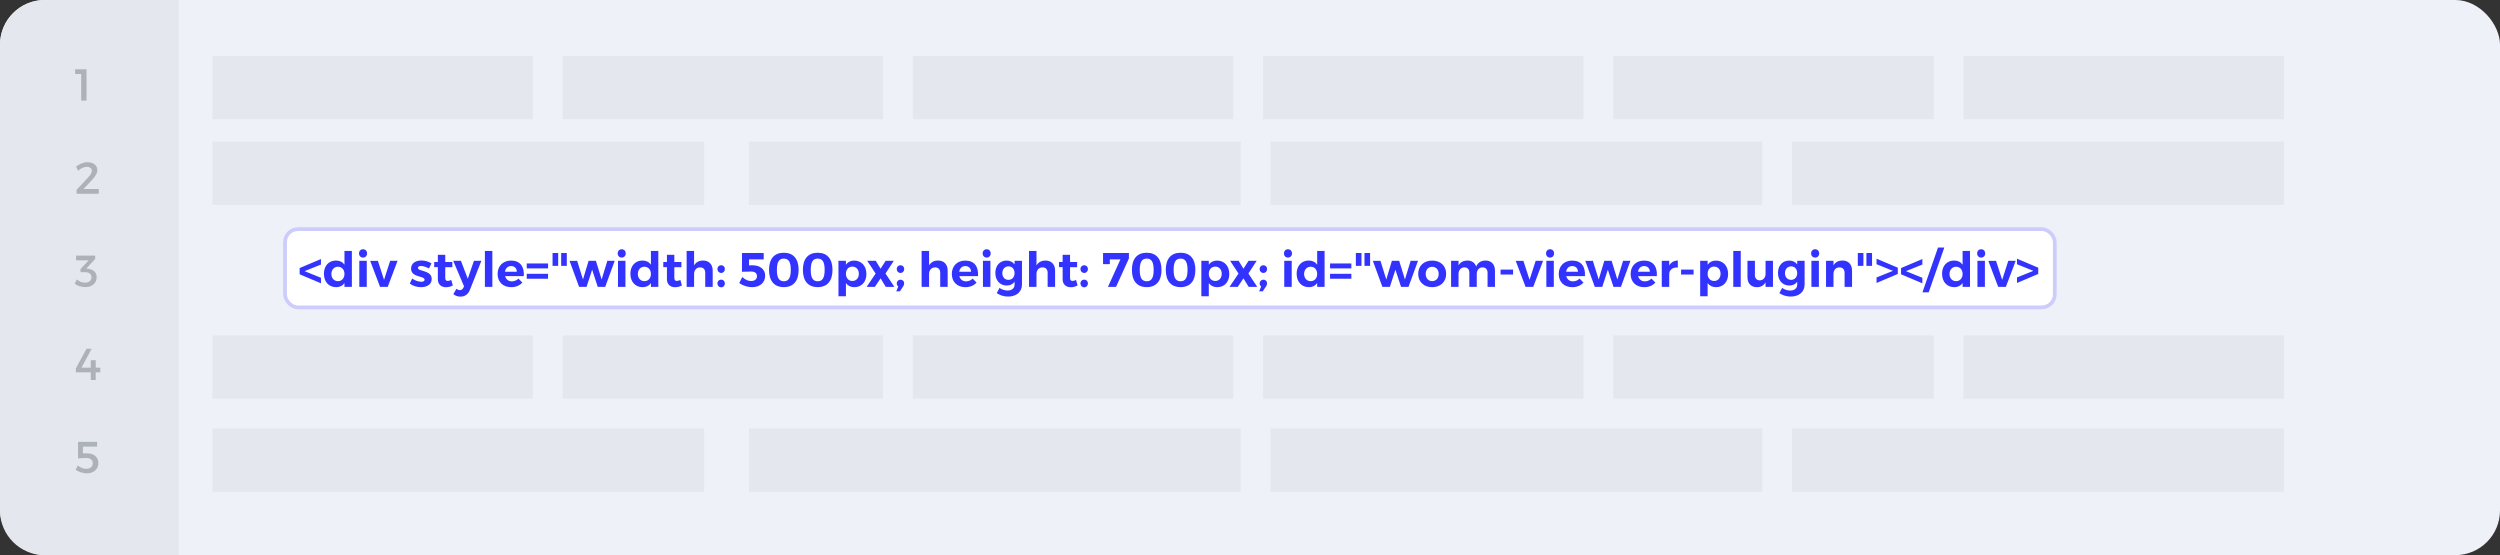 <svg width="671" height="149" viewBox="0 0 671 149" fill="none" xmlns="http://www.w3.org/2000/svg">
<rect x="0" y="0" width="671" height="149" fill="#333333" stroke="none"/>
<rect width="671" height="149" rx="12" fill="#EEF1F7"/>
<path d="M0 12C0 5.373 5.373 0 12 0H48V149H12C5.373 149 0 143.627 0 137V12Z" fill="#E4E7EE"/>
<path opacity="0.4" d="M23.216 27V18.6H20.156V19.86H21.8V27H23.216Z" fill="#5C6068"/>
<path opacity="0.4" d="M23.456 43.54C22.376 43.54 21.308 43.996 20.396 44.74L20.96 45.832C21.668 45.184 22.52 44.776 23.252 44.776C24.128 44.776 24.656 45.184 24.656 45.856C24.656 46.336 24.248 47.02 23.636 47.644L20.54 50.968V52H26.516V50.728H22.412L24.596 48.412C25.484 47.452 26.132 46.504 26.132 45.652C26.132 44.368 25.04 43.54 23.456 43.54Z" fill="#5C6068"/>
<path opacity="0.4" d="M23.144 72.092L25.544 69.5V68.612H20.432V69.872H23.792L21.608 72.224V73.052H22.772C23.888 73.052 24.548 73.52 24.548 74.432C24.548 75.296 23.9 75.872 22.784 75.872C22.016 75.872 21.236 75.56 20.636 74.996L20.048 76.148C20.768 76.7 21.848 77.06 22.88 77.06C24.752 77.06 25.94 75.968 25.94 74.396C25.94 73.076 24.98 72.26 23.576 72.14L23.144 72.092Z" fill="#5C6068"/>
<path opacity="0.4" d="M21.872 98.676L24.596 93.6H23.228L20.36 98.88V99.936H24.368V102H25.688V99.936H26.912V98.676H25.688V96.684H24.368V98.676H21.872Z" fill="#5C6068"/>
<path opacity="0.4" d="M26.072 119.872L26.06 118.6H20.948V123.04C21.512 122.98 22.652 122.932 23.156 122.932C24.236 122.932 24.896 123.46 24.896 124.312C24.896 125.26 24.236 125.824 23.144 125.824C22.388 125.824 21.548 125.5 20.876 124.936L20.312 126.088C21.14 126.664 22.304 127.048 23.3 127.048C25.184 127.048 26.408 125.932 26.408 124.228C26.408 122.752 25.232 121.672 23.408 121.672L22.256 121.684V119.872H26.072Z" fill="#5C6068"/>
<rect x="76.5" y="61.5" width="475" height="21" rx="3.5" fill="white"/>
<path d="M86.149 71.007V69.525L80.429 71.943V73.62L86.149 76.038V74.556L81.742 72.775L86.149 71.007ZM94.441 67.354H92.452V71.033C91.945 70.318 91.178 69.928 90.19 69.928C88.24 69.928 86.94 71.345 86.94 73.477C86.94 75.635 88.253 77.078 90.242 77.078C91.204 77.078 91.958 76.688 92.452 75.973V77H94.441V67.354ZM90.71 75.466C89.657 75.466 88.955 74.673 88.942 73.529C88.955 72.398 89.67 71.592 90.71 71.592C91.737 71.592 92.452 72.385 92.452 73.529C92.452 74.673 91.737 75.466 90.71 75.466ZM97.439 66.899C96.802 66.899 96.36 67.367 96.36 68.017C96.36 68.667 96.802 69.135 97.439 69.135C98.076 69.135 98.518 68.667 98.518 68.017C98.518 67.367 98.076 66.899 97.439 66.899ZM98.44 77V70.006H96.438V77H98.44ZM104.065 77L106.704 70.006H104.715L103.077 75.102L101.426 70.006L99.359 70.019L102.011 77H104.065ZM113.086 69.915C111.565 69.915 110.33 70.656 110.33 72.099C110.33 74.556 113.957 73.958 113.957 75.076C113.957 75.453 113.58 75.622 113.073 75.622C112.306 75.622 111.37 75.31 110.642 74.751L109.992 76.103C110.785 76.74 111.89 77.078 113.021 77.078C114.607 77.078 115.868 76.324 115.868 74.894C115.881 72.424 112.189 72.957 112.189 71.904C112.189 71.54 112.527 71.384 112.995 71.384C113.58 71.384 114.36 71.631 115.127 72.06L115.816 70.695C115.036 70.201 114.048 69.915 113.086 69.915ZM121.12 75.141C120.756 75.31 120.444 75.401 120.184 75.401C119.755 75.414 119.508 75.18 119.508 74.595V71.709H121.406V70.318H119.508V68.394H117.519V70.318H116.544V71.696H117.519V74.933C117.519 76.376 118.468 77.091 119.716 77.091C120.366 77.091 121.016 76.909 121.536 76.61L121.12 75.141ZM129.203 70.006H127.201L125.55 74.816L123.717 70.006H121.65L124.549 76.857L124.354 77.247C124.159 77.663 123.847 77.871 123.431 77.871C123.106 77.871 122.833 77.754 122.521 77.494L121.676 78.937C122.248 79.405 122.833 79.613 123.574 79.613C124.783 79.613 125.641 79.015 126.135 77.78L129.203 70.006ZM132.147 77V67.354H130.145V77H132.147ZM137.158 69.941C135.026 69.941 133.557 71.371 133.557 73.529C133.557 75.648 134.974 77.078 137.21 77.078C138.471 77.078 139.498 76.623 140.2 75.843L139.147 74.777C138.666 75.258 138.042 75.518 137.379 75.518C136.482 75.518 135.806 74.998 135.572 74.114H140.59C140.759 71.566 139.615 69.941 137.158 69.941ZM135.533 72.931C135.689 72.008 136.287 71.41 137.171 71.41C138.094 71.41 138.692 72.008 138.718 72.931H135.533ZM147.099 72.034V70.708H141.379V72.034H147.099ZM147.099 74.816V73.49H141.379V74.816H147.099ZM149.814 71.358V67.9H148.306V71.358H149.814ZM152.128 71.358V67.9H150.62V71.358H152.128ZM162.438 77L164.986 70.006H163.01L161.476 75.011L159.942 70.006H157.979L156.471 75.011L154.911 70.006L152.87 70.019L155.431 77H157.433L158.928 72.385L160.436 77H162.438ZM166.869 66.899C166.232 66.899 165.79 67.367 165.79 68.017C165.79 68.667 166.232 69.135 166.869 69.135C167.506 69.135 167.948 68.667 167.948 68.017C167.948 67.367 167.506 66.899 166.869 66.899ZM167.87 77V70.006H165.868V77H167.87ZM176.694 67.354H174.705V71.033C174.198 70.318 173.431 69.928 172.443 69.928C170.493 69.928 169.193 71.345 169.193 73.477C169.193 75.635 170.506 77.078 172.495 77.078C173.457 77.078 174.211 76.688 174.705 75.973V77H176.694V67.354ZM172.963 75.466C171.91 75.466 171.208 74.673 171.195 73.529C171.208 72.398 171.923 71.592 172.963 71.592C173.99 71.592 174.705 72.385 174.705 73.529C174.705 74.673 173.99 75.466 172.963 75.466ZM182.604 75.141C182.24 75.31 181.928 75.401 181.668 75.401C181.239 75.414 180.992 75.18 180.992 74.595V71.709H182.89V70.318H180.992V68.394H179.003V70.318H178.028V71.696H179.003V74.933C179.003 76.376 179.952 77.091 181.2 77.091C181.85 77.091 182.5 76.909 183.02 76.61L182.604 75.141ZM188.711 69.928C187.619 69.941 186.787 70.37 186.293 71.241V67.354H184.291V77H186.293V73.555C186.293 72.528 186.904 71.774 187.905 71.761C188.763 71.761 189.283 72.307 189.283 73.191V77H191.285V72.606C191.285 70.968 190.284 69.928 188.711 69.928ZM193.557 71.189C192.985 71.189 192.556 71.605 192.556 72.216C192.556 72.814 192.985 73.256 193.557 73.256C194.142 73.256 194.558 72.814 194.558 72.216C194.558 71.605 194.142 71.189 193.557 71.189ZM193.557 75.05C192.985 75.05 192.556 75.466 192.556 76.077C192.556 76.675 192.985 77.117 193.557 77.117C194.142 77.117 194.558 76.675 194.558 76.077C194.558 75.466 194.142 75.05 193.557 75.05ZM204.98 69.616V67.9H199.156L199.143 72.944C199.728 72.905 201.106 72.879 201.6 72.879C202.588 72.879 203.173 73.321 203.173 74.101C203.173 74.933 202.588 75.427 201.6 75.427C200.781 75.427 199.936 75.05 199.234 74.348L198.415 75.973C199.338 76.636 200.677 77.078 201.834 77.078C203.979 77.078 205.37 75.856 205.37 73.958C205.37 72.333 204.044 71.202 201.99 71.202L201.041 71.215V69.616H204.98ZM210.386 67.835C207.812 67.835 206.408 69.473 206.408 72.437C206.408 75.414 207.812 77.065 210.386 77.065C212.934 77.065 214.351 75.414 214.351 72.437C214.351 69.473 212.934 67.835 210.386 67.835ZM210.386 69.408C211.66 69.408 212.245 70.305 212.245 72.437C212.245 74.582 211.66 75.492 210.386 75.492C209.099 75.492 208.514 74.582 208.514 72.437C208.514 70.305 209.099 69.408 210.386 69.408ZM219.476 67.835C216.902 67.835 215.498 69.473 215.498 72.437C215.498 75.414 216.902 77.065 219.476 77.065C222.024 77.065 223.441 75.414 223.441 72.437C223.441 69.473 222.024 67.835 219.476 67.835ZM219.476 69.408C220.75 69.408 221.335 70.305 221.335 72.437C221.335 74.582 220.75 75.492 219.476 75.492C218.189 75.492 217.604 74.582 217.604 72.437C217.604 70.305 218.189 69.408 219.476 69.408ZM229.255 69.941C228.306 69.941 227.539 70.331 227.045 71.033V70.006H225.043V79.522H227.045V75.986C227.552 76.688 228.319 77.078 229.294 77.078C231.257 77.078 232.544 75.661 232.544 73.542C232.544 71.384 231.218 69.941 229.255 69.941ZM228.787 75.414C227.76 75.414 227.045 74.634 227.045 73.477C227.045 72.346 227.76 71.553 228.787 71.553C229.814 71.553 230.516 72.359 230.516 73.477C230.516 74.621 229.814 75.414 228.787 75.414ZM236.344 72.125L235.057 70.006H232.769L235.018 73.425L232.6 77H234.81L236.344 74.712L237.748 77H240.049L237.67 73.412L239.893 70.006H237.709L236.344 72.125ZM241.685 73.256C242.27 73.256 242.686 72.814 242.686 72.216C242.686 71.605 242.27 71.189 241.685 71.189C241.113 71.189 240.684 71.605 240.684 72.216C240.684 72.814 241.113 73.256 241.685 73.256ZM241.698 75.063C241.126 75.063 240.697 75.479 240.697 76.077C240.697 76.402 240.827 76.688 241.1 76.883L240.554 78.196H241.529L242.4 76.883C242.569 76.649 242.673 76.389 242.673 76.077C242.673 75.427 242.218 75.063 241.698 75.063ZM251.781 69.928C250.689 69.941 249.857 70.37 249.363 71.241V67.354H247.361V77H249.363V73.555C249.363 72.528 249.974 71.774 250.975 71.761C251.833 71.761 252.353 72.307 252.353 73.191V77H254.355V72.606C254.355 70.968 253.354 69.928 251.781 69.928ZM259.071 69.941C256.939 69.941 255.47 71.371 255.47 73.529C255.47 75.648 256.887 77.078 259.123 77.078C260.384 77.078 261.411 76.623 262.113 75.843L261.06 74.777C260.579 75.258 259.955 75.518 259.292 75.518C258.395 75.518 257.719 74.998 257.485 74.114H262.503C262.672 71.566 261.528 69.941 259.071 69.941ZM257.446 72.931C257.602 72.008 258.2 71.41 259.084 71.41C260.007 71.41 260.605 72.008 260.631 72.931H257.446ZM264.826 66.899C264.189 66.899 263.747 67.367 263.747 68.017C263.747 68.667 264.189 69.135 264.826 69.135C265.463 69.135 265.905 68.667 265.905 68.017C265.905 67.367 265.463 66.899 264.826 66.899ZM265.827 77V70.006H263.825V77H265.827ZM274.3 70.006H272.311V70.955C271.83 70.305 271.102 69.928 270.153 69.941C268.372 69.941 267.15 71.28 267.15 73.256C267.15 75.284 268.398 76.636 270.205 76.636C271.128 76.636 271.843 76.272 272.311 75.622V76.415C272.311 77.364 271.583 77.975 270.439 77.975C269.646 77.975 268.905 77.728 268.268 77.273L267.527 78.677C268.333 79.223 269.386 79.6 270.569 79.6C272.805 79.6 274.3 78.339 274.3 76.35V70.006ZM270.673 75.115C269.685 75.115 269.035 74.374 269.022 73.308C269.035 72.242 269.698 71.488 270.673 71.488C271.648 71.488 272.311 72.229 272.311 73.308C272.311 74.374 271.648 75.115 270.673 75.115ZM280.612 69.928C279.52 69.941 278.688 70.37 278.194 71.241V67.354H276.192V77H278.194V73.555C278.194 72.528 278.805 71.774 279.806 71.761C280.664 71.761 281.184 72.307 281.184 73.191V77H283.186V72.606C283.186 70.968 282.185 69.928 280.612 69.928ZM288.813 75.141C288.449 75.31 288.137 75.401 287.877 75.401C287.448 75.414 287.201 75.18 287.201 74.595V71.709H289.099V70.318H287.201V68.394H285.212V70.318H284.237V71.696H285.212V74.933C285.212 76.376 286.161 77.091 287.409 77.091C288.059 77.091 288.709 76.909 289.229 76.61L288.813 75.141ZM290.994 71.189C290.422 71.189 289.993 71.605 289.993 72.216C289.993 72.814 290.422 73.256 290.994 73.256C291.579 73.256 291.995 72.814 291.995 72.216C291.995 71.605 291.579 71.189 290.994 71.189ZM290.994 75.05C290.422 75.05 289.993 75.466 289.993 76.077C289.993 76.675 290.422 77.117 290.994 77.117C291.579 77.117 291.995 76.675 291.995 76.077C291.995 75.466 291.579 75.05 290.994 75.05ZM303.001 69.369V67.9H296.059V70.89H297.879V69.616H300.726L297.372 77H299.543L303.001 69.369ZM307.784 67.835C305.21 67.835 303.806 69.473 303.806 72.437C303.806 75.414 305.21 77.065 307.784 77.065C310.332 77.065 311.749 75.414 311.749 72.437C311.749 69.473 310.332 67.835 307.784 67.835ZM307.784 69.408C309.058 69.408 309.643 70.305 309.643 72.437C309.643 74.582 309.058 75.492 307.784 75.492C306.497 75.492 305.912 74.582 305.912 72.437C305.912 70.305 306.497 69.408 307.784 69.408ZM316.874 67.835C314.3 67.835 312.896 69.473 312.896 72.437C312.896 75.414 314.3 77.065 316.874 77.065C319.422 77.065 320.839 75.414 320.839 72.437C320.839 69.473 319.422 67.835 316.874 67.835ZM316.874 69.408C318.148 69.408 318.733 70.305 318.733 72.437C318.733 74.582 318.148 75.492 316.874 75.492C315.587 75.492 315.002 74.582 315.002 72.437C315.002 70.305 315.587 69.408 316.874 69.408ZM326.653 69.941C325.704 69.941 324.937 70.331 324.443 71.033V70.006H322.441V79.522H324.443V75.986C324.95 76.688 325.717 77.078 326.692 77.078C328.655 77.078 329.942 75.661 329.942 73.542C329.942 71.384 328.616 69.941 326.653 69.941ZM326.185 75.414C325.158 75.414 324.443 74.634 324.443 73.477C324.443 72.346 325.158 71.553 326.185 71.553C327.212 71.553 327.914 72.359 327.914 73.477C327.914 74.621 327.212 75.414 326.185 75.414ZM333.742 72.125L332.455 70.006H330.167L332.416 73.425L329.998 77H332.208L333.742 74.712L335.146 77H337.447L335.068 73.412L337.291 70.006H335.107L333.742 72.125ZM339.084 73.256C339.669 73.256 340.085 72.814 340.085 72.216C340.085 71.605 339.669 71.189 339.084 71.189C338.512 71.189 338.083 71.605 338.083 72.216C338.083 72.814 338.512 73.256 339.084 73.256ZM339.097 75.063C338.525 75.063 338.096 75.479 338.096 76.077C338.096 76.402 338.226 76.688 338.499 76.883L337.953 78.196H338.928L339.799 76.883C339.968 76.649 340.072 76.389 340.072 76.077C340.072 75.427 339.617 75.063 339.097 75.063ZM345.695 66.899C345.058 66.899 344.616 67.367 344.616 68.017C344.616 68.667 345.058 69.135 345.695 69.135C346.332 69.135 346.774 68.667 346.774 68.017C346.774 67.367 346.332 66.899 345.695 66.899ZM346.696 77V70.006H344.694V77H346.696ZM355.52 67.354H353.531V71.033C353.024 70.318 352.257 69.928 351.269 69.928C349.319 69.928 348.019 71.345 348.019 73.477C348.019 75.635 349.332 77.078 351.321 77.078C352.283 77.078 353.037 76.688 353.531 75.973V77H355.52V67.354ZM351.789 75.466C350.736 75.466 350.034 74.673 350.021 73.529C350.034 72.398 350.749 71.592 351.789 71.592C352.816 71.592 353.531 72.385 353.531 73.529C353.531 74.673 352.816 75.466 351.789 75.466ZM362.704 72.034V70.708H356.984V72.034H362.704ZM362.704 74.816V73.49H356.984V74.816H362.704ZM365.419 71.358V67.9H363.911V71.358H365.419ZM367.733 71.358V67.9H366.225V71.358H367.733ZM378.043 77L380.591 70.006H378.615L377.081 75.011L375.547 70.006H373.584L372.076 75.011L370.516 70.006L368.475 70.019L371.036 77H373.038L374.533 72.385L376.041 77H378.043ZM384.403 69.941C382.154 69.941 380.646 71.358 380.646 73.503C380.646 75.635 382.154 77.078 384.403 77.078C386.639 77.078 388.147 75.635 388.147 73.503C388.147 71.358 386.639 69.941 384.403 69.941ZM384.403 71.605C385.43 71.605 386.145 72.385 386.145 73.529C386.145 74.673 385.43 75.453 384.403 75.453C383.363 75.453 382.661 74.673 382.661 73.529C382.661 72.385 383.363 71.605 384.403 71.605ZM398.727 69.928C397.544 69.941 396.66 70.461 396.205 71.54C395.867 70.526 395.022 69.928 393.839 69.928C392.786 69.941 391.967 70.357 391.473 71.215V70.006H389.471V77H391.473V73.542C391.473 72.528 392.058 71.774 393.033 71.761C393.852 71.761 394.372 72.294 394.372 73.191V77H396.361V73.542C396.361 72.528 396.946 71.774 397.908 71.761C398.74 71.761 399.26 72.294 399.26 73.191V77H401.249V72.606C401.249 70.968 400.274 69.928 398.727 69.928ZM406.112 73.685V72.359H402.758V73.685H406.112ZM411.521 77L414.16 70.006H412.171L410.533 75.102L408.882 70.006L406.815 70.019L409.467 77H411.521ZM416.04 66.899C415.403 66.899 414.961 67.367 414.961 68.017C414.961 68.667 415.403 69.135 416.04 69.135C416.677 69.135 417.119 68.667 417.119 68.017C417.119 67.367 416.677 66.899 416.04 66.899ZM417.041 77V70.006H415.039V77H417.041ZM421.965 69.941C419.833 69.941 418.364 71.371 418.364 73.529C418.364 75.648 419.781 77.078 422.017 77.078C423.278 77.078 424.305 76.623 425.007 75.843L423.954 74.777C423.473 75.258 422.849 75.518 422.186 75.518C421.289 75.518 420.613 74.998 420.379 74.114H425.397C425.566 71.566 424.422 69.941 421.965 69.941ZM420.34 72.931C420.496 72.008 421.094 71.41 421.978 71.41C422.901 71.41 423.499 72.008 423.525 72.931H420.34ZM435.057 77L437.605 70.006H435.629L434.095 75.011L432.561 70.006H430.598L429.09 75.011L427.53 70.006L425.489 70.019L428.05 77H430.052L431.547 72.385L433.055 77H435.057ZM441.262 69.941C439.13 69.941 437.661 71.371 437.661 73.529C437.661 75.648 439.078 77.078 441.314 77.078C442.575 77.078 443.602 76.623 444.304 75.843L443.251 74.777C442.77 75.258 442.146 75.518 441.483 75.518C440.586 75.518 439.91 74.998 439.676 74.114H444.694C444.863 71.566 443.719 69.941 441.262 69.941ZM439.637 72.931C439.793 72.008 440.391 71.41 441.275 71.41C442.198 71.41 442.796 72.008 442.822 72.931H439.637ZM448.018 70.006H446.016V77H448.018V73.633C448.018 72.45 448.902 71.683 450.332 71.813V69.928C449.292 69.941 448.499 70.409 448.018 71.267V70.006ZM454.557 73.685V72.359H451.203V73.685H454.557ZM460.538 69.941C459.589 69.941 458.822 70.331 458.328 71.033V70.006H456.326V79.522H458.328V75.986C458.835 76.688 459.602 77.078 460.577 77.078C462.54 77.078 463.827 75.661 463.827 73.542C463.827 71.384 462.501 69.941 460.538 69.941ZM460.07 75.414C459.043 75.414 458.328 74.634 458.328 73.477C458.328 72.346 459.043 71.553 460.07 71.553C461.097 71.553 461.799 72.359 461.799 73.477C461.799 74.621 461.097 75.414 460.07 75.414ZM467.215 77V67.354H465.213V77H467.215ZM475.866 70.006H473.877V73.464C473.877 74.478 473.292 75.232 472.33 75.245C471.524 75.245 471.017 74.712 471.017 73.828V70.006H469.015V74.4C469.015 76.051 469.99 77.078 471.537 77.078C472.59 77.078 473.396 76.649 473.877 75.765V77H475.866V70.006ZM484.357 70.006H482.368V70.955C481.887 70.305 481.159 69.928 480.21 69.941C478.429 69.941 477.207 71.28 477.207 73.256C477.207 75.284 478.455 76.636 480.262 76.636C481.185 76.636 481.9 76.272 482.368 75.622V76.415C482.368 77.364 481.64 77.975 480.496 77.975C479.703 77.975 478.962 77.728 478.325 77.273L477.584 78.677C478.39 79.223 479.443 79.6 480.626 79.6C482.862 79.6 484.357 78.339 484.357 76.35V70.006ZM480.73 75.115C479.742 75.115 479.092 74.374 479.079 73.308C479.092 72.242 479.755 71.488 480.73 71.488C481.705 71.488 482.368 72.229 482.368 73.308C482.368 74.374 481.705 75.115 480.73 75.115ZM487.185 66.899C486.548 66.899 486.106 67.367 486.106 68.017C486.106 68.667 486.548 69.135 487.185 69.135C487.822 69.135 488.264 68.667 488.264 68.017C488.264 67.367 487.822 66.899 487.185 66.899ZM488.186 77V70.006H486.184V77H488.186ZM494.527 69.928C493.435 69.941 492.603 70.357 492.109 71.228V70.006H490.107V77H492.109V73.555C492.109 72.528 492.707 71.774 493.708 71.761C494.566 71.761 495.086 72.307 495.086 73.191V77H497.088V72.606C497.088 70.968 496.087 69.928 494.527 69.928ZM500.142 71.358V67.9H498.634V71.358H500.142ZM502.456 71.358V67.9H500.948V71.358H502.456ZM503.665 74.465V75.947L509.372 73.529V71.852L503.665 69.434V70.916L508.072 72.697L503.665 74.465ZM515.962 71.007V69.525L510.241 71.943V73.62L515.962 76.038V74.556L511.555 72.775L515.962 71.007ZM517.663 78.456L521.849 66.444H520.159L515.986 78.456H517.663ZM528.748 67.354H526.759V71.033C526.252 70.318 525.485 69.928 524.497 69.928C522.547 69.928 521.247 71.345 521.247 73.477C521.247 75.635 522.56 77.078 524.549 77.078C525.511 77.078 526.265 76.688 526.759 75.973V77H528.748V67.354ZM525.017 75.466C523.964 75.466 523.262 74.673 523.249 73.529C523.262 72.398 523.977 71.592 525.017 71.592C526.044 71.592 526.759 72.385 526.759 73.529C526.759 74.673 526.044 75.466 525.017 75.466ZM531.745 66.899C531.108 66.899 530.666 67.367 530.666 68.017C530.666 68.667 531.108 69.135 531.745 69.135C532.382 69.135 532.824 68.667 532.824 68.017C532.824 67.367 532.382 66.899 531.745 66.899ZM532.746 77V70.006H530.744V77H532.746ZM538.372 77L541.011 70.006H539.022L537.384 75.102L535.733 70.006L533.666 70.019L536.318 77H538.372ZM541.358 74.465V75.947L547.065 73.529V71.852L541.358 69.434V70.916L545.765 72.697L541.358 74.465Z" fill="#3333FF"/>
<rect x="76.5" y="61.5" width="475" height="21" rx="3.5" stroke="#CCCCFD"/>
<rect x="57" y="15" width="86" height="17" fill="#E4E7EE"/>
<rect x="57" y="90" width="86" height="17" fill="#E4E7EE"/>
<rect x="57" y="38" width="132" height="17" fill="#E4E7EE"/>
<rect x="57" y="115" width="132" height="17" fill="#E4E7EE"/>
<rect x="151" y="15" width="86" height="17" fill="#E4E7EE"/>
<rect x="151" y="90" width="86" height="17" fill="#E4E7EE"/>
<rect x="245" y="90" width="86" height="17" fill="#E4E7EE"/>
<rect x="339" y="90" width="86" height="17" fill="#E4E7EE"/>
<rect x="433" y="90" width="86" height="17" fill="#E4E7EE"/>
<rect x="527" y="90" width="86" height="17" fill="#E4E7EE"/>
<rect x="201" y="38" width="132" height="17" fill="#E4E7EE"/>
<rect x="341" y="38" width="132" height="17" fill="#E4E7EE"/>
<rect x="481" y="38" width="132" height="17" fill="#E4E7EE"/>
<rect x="201" y="115" width="132" height="17" fill="#E4E7EE"/>
<rect x="341" y="115" width="132" height="17" fill="#E4E7EE"/>
<rect x="481" y="115" width="132" height="17" fill="#E4E7EE"/>
<rect x="245" y="15" width="86" height="17" fill="#E4E7EE"/>
<rect x="339" y="15" width="86" height="17" fill="#E4E7EE"/>
<rect x="433" y="15" width="86" height="17" fill="#E4E7EE"/>
<rect x="527" y="15" width="86" height="17" fill="#E4E7EE"/>
</svg>
